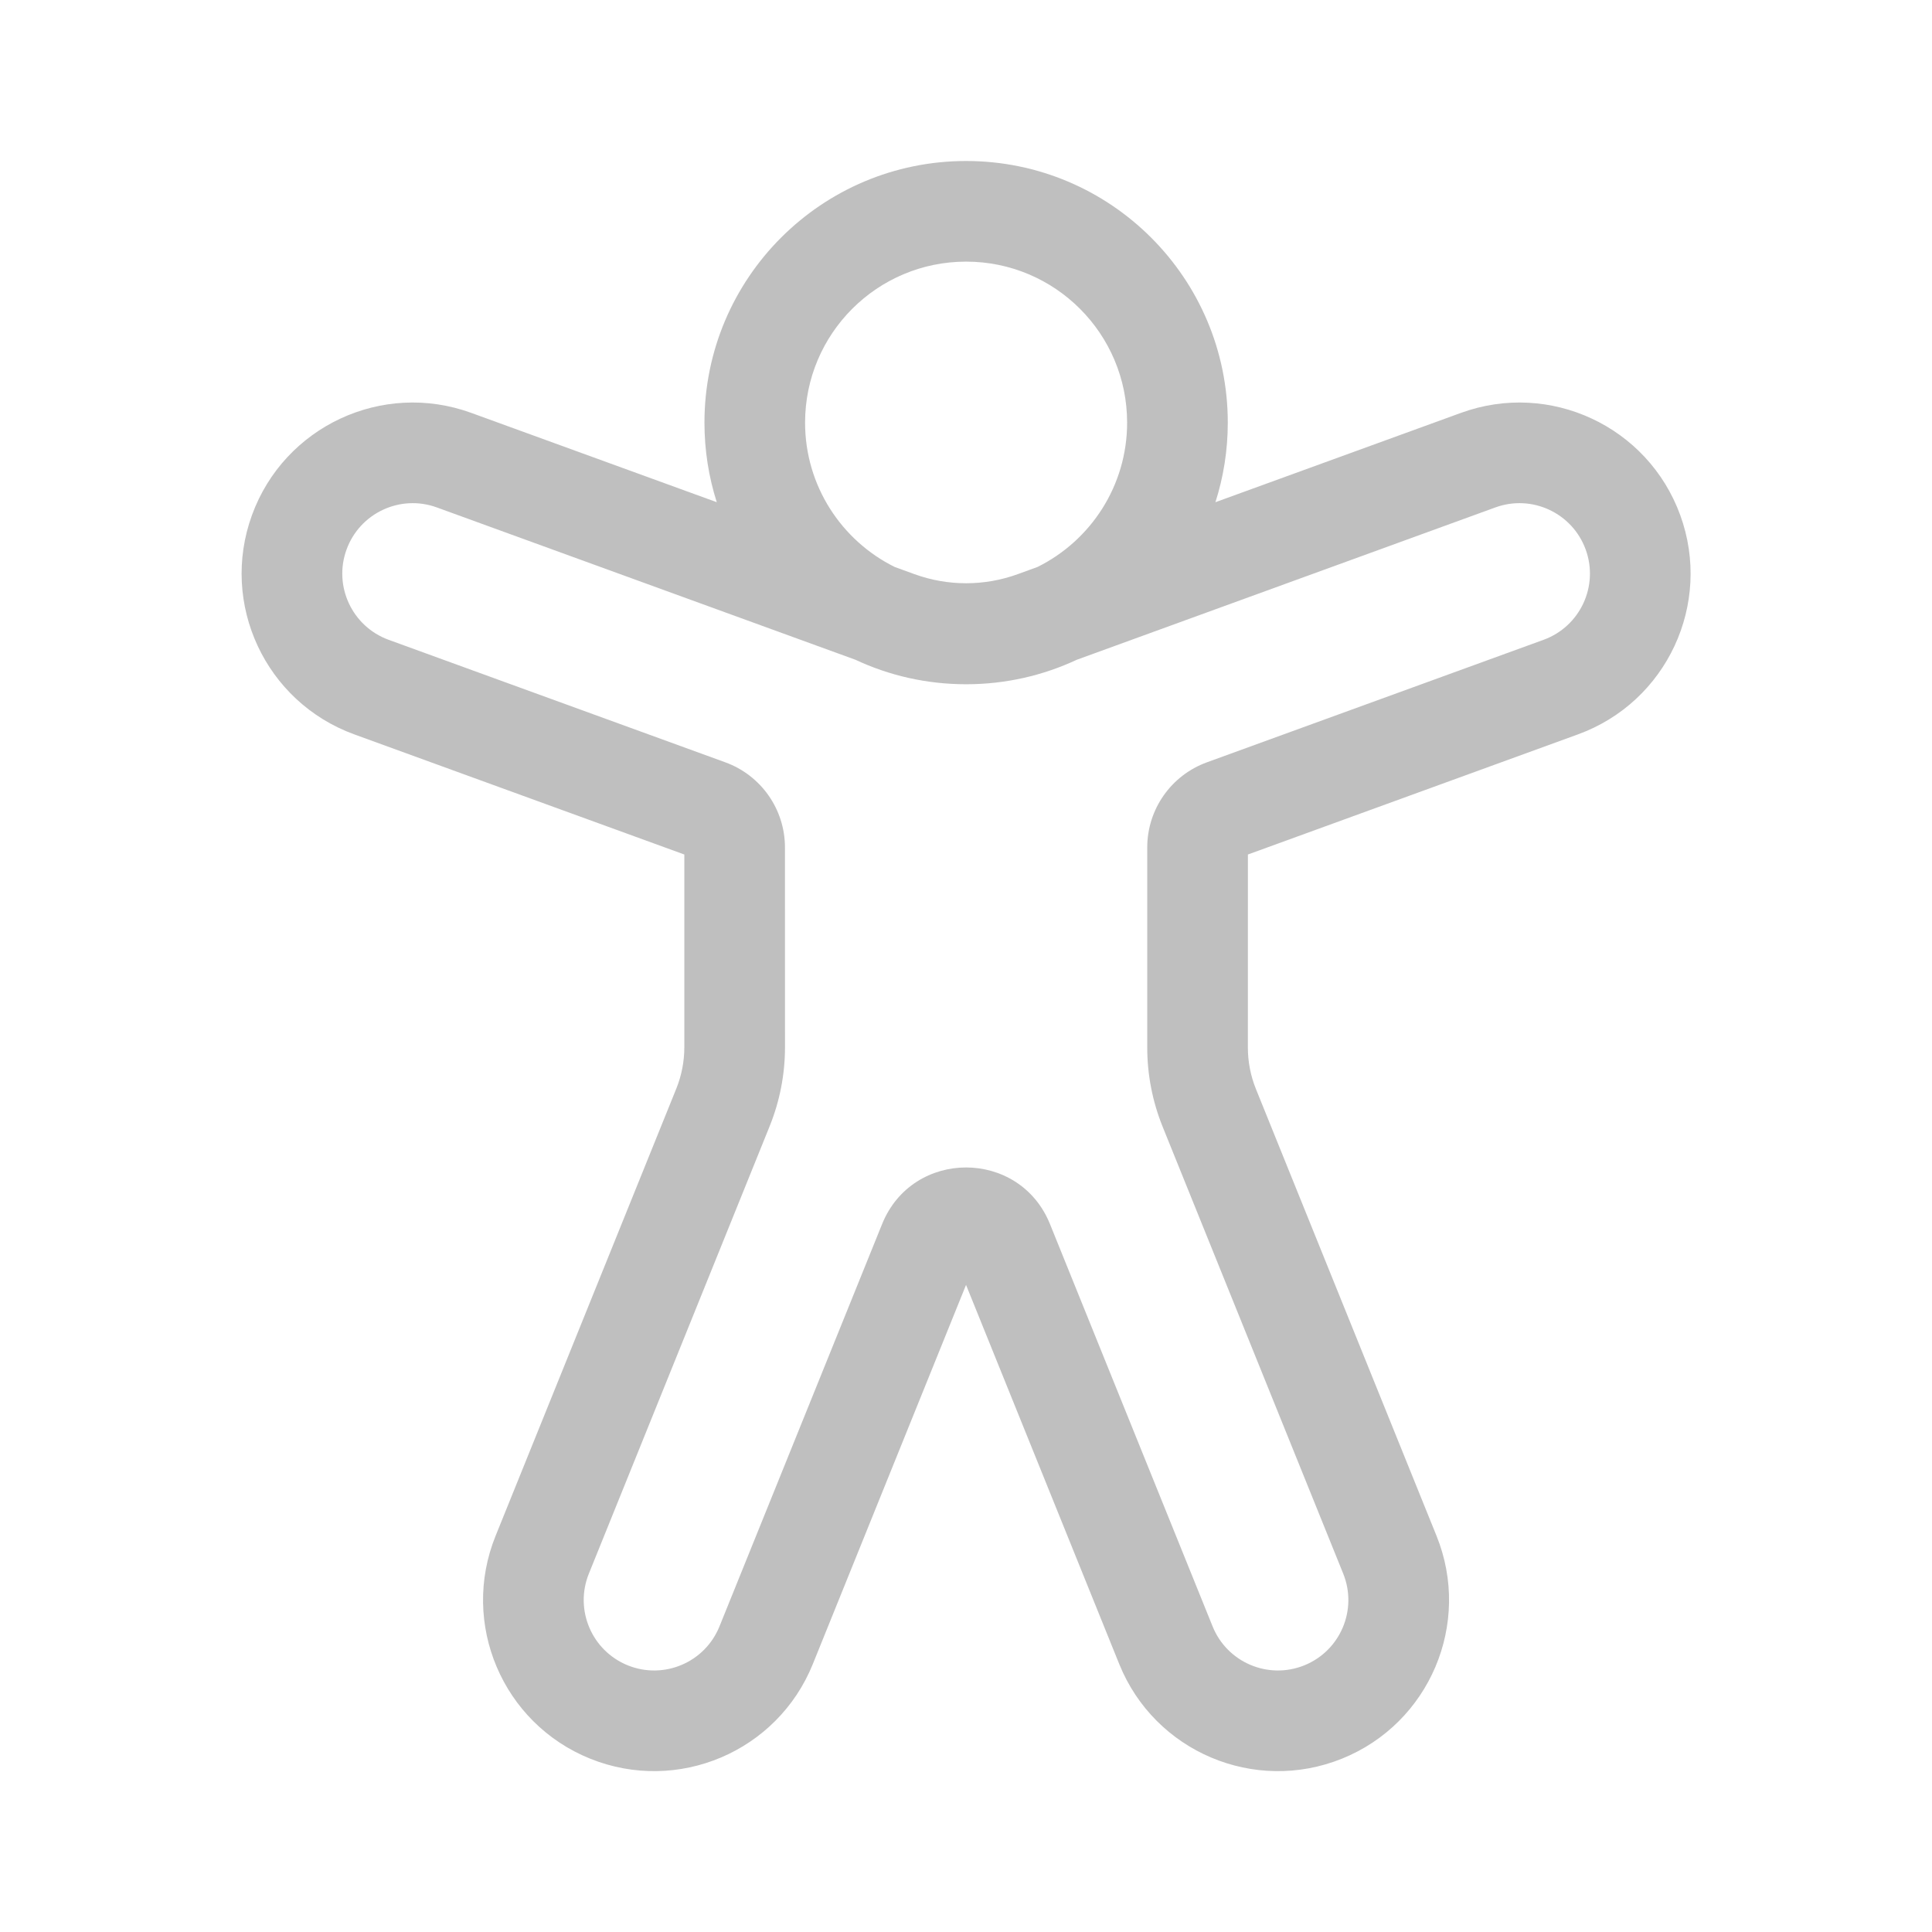 <svg width="512" height="512" viewBox="0 0 48 48" fill="none" xmlns="http://www.w3.org/2000/svg"><path d="M20.002 10.5C20.002 12.072 20.909 13.432 22.228 14.086L22.72 14.265C23.549 14.566 24.457 14.566 25.285 14.265L25.777 14.086C27.096 13.432 28.003 12.072 28.003 10.5C28.003 8.291 26.212 6.5 24.003 6.5C21.793 6.5 20.002 8.291 20.002 10.5ZM17.808 12.477C17.609 11.854 17.502 11.19 17.502 10.5C17.502 6.91 20.412 4 24.003 4C27.593 4 30.504 6.91 30.504 10.5C30.504 11.19 30.396 11.854 30.197 12.477L36.297 10.258C38.503 9.455 40.942 10.592 41.745 12.798C42.548 15.003 41.411 17.442 39.205 18.245L31.004 21.23L31.003 26.026C31.003 26.379 31.071 26.729 31.203 27.056L35.691 38.16C36.57 40.337 35.518 42.814 33.342 43.693C31.165 44.572 28.688 43.521 27.808 41.345L24.001 31.923L20.194 41.344C19.314 43.521 16.837 44.572 14.66 43.693C12.484 42.814 11.432 40.337 12.312 38.16L16.802 27.048C16.934 26.721 17.002 26.371 17.002 26.018L17.002 21.23L8.801 18.245C6.595 17.442 5.457 15.003 6.26 12.798C7.063 10.592 9.502 9.455 11.708 10.258L17.808 12.477ZM21.252 16.391L10.853 12.607C9.945 12.276 8.94 12.745 8.61 13.653C8.279 14.561 8.748 15.565 9.656 15.896L18.021 18.94C18.91 19.264 19.502 20.108 19.502 21.054L19.503 26.018C19.503 26.692 19.373 27.36 19.12 27.985L14.63 39.097C14.268 39.993 14.701 41.013 15.597 41.375C16.493 41.737 17.513 41.304 17.875 40.408L21.915 30.413C22.673 28.536 25.329 28.536 26.087 30.413L30.127 40.408C30.489 41.304 31.509 41.737 32.405 41.375C33.301 41.013 33.734 39.993 33.372 39.097L28.885 27.992C28.633 27.367 28.503 26.7 28.503 26.026L28.503 21.054C28.503 20.108 29.095 19.264 29.984 18.94L38.349 15.896C39.258 15.565 39.726 14.561 39.396 13.653C39.065 12.745 38.061 12.276 37.152 12.607L26.754 16.391C25.918 16.782 24.986 17 24.003 17C23.019 17 22.087 16.782 21.252 16.391Z" fill="#bfbfbf"/></svg>